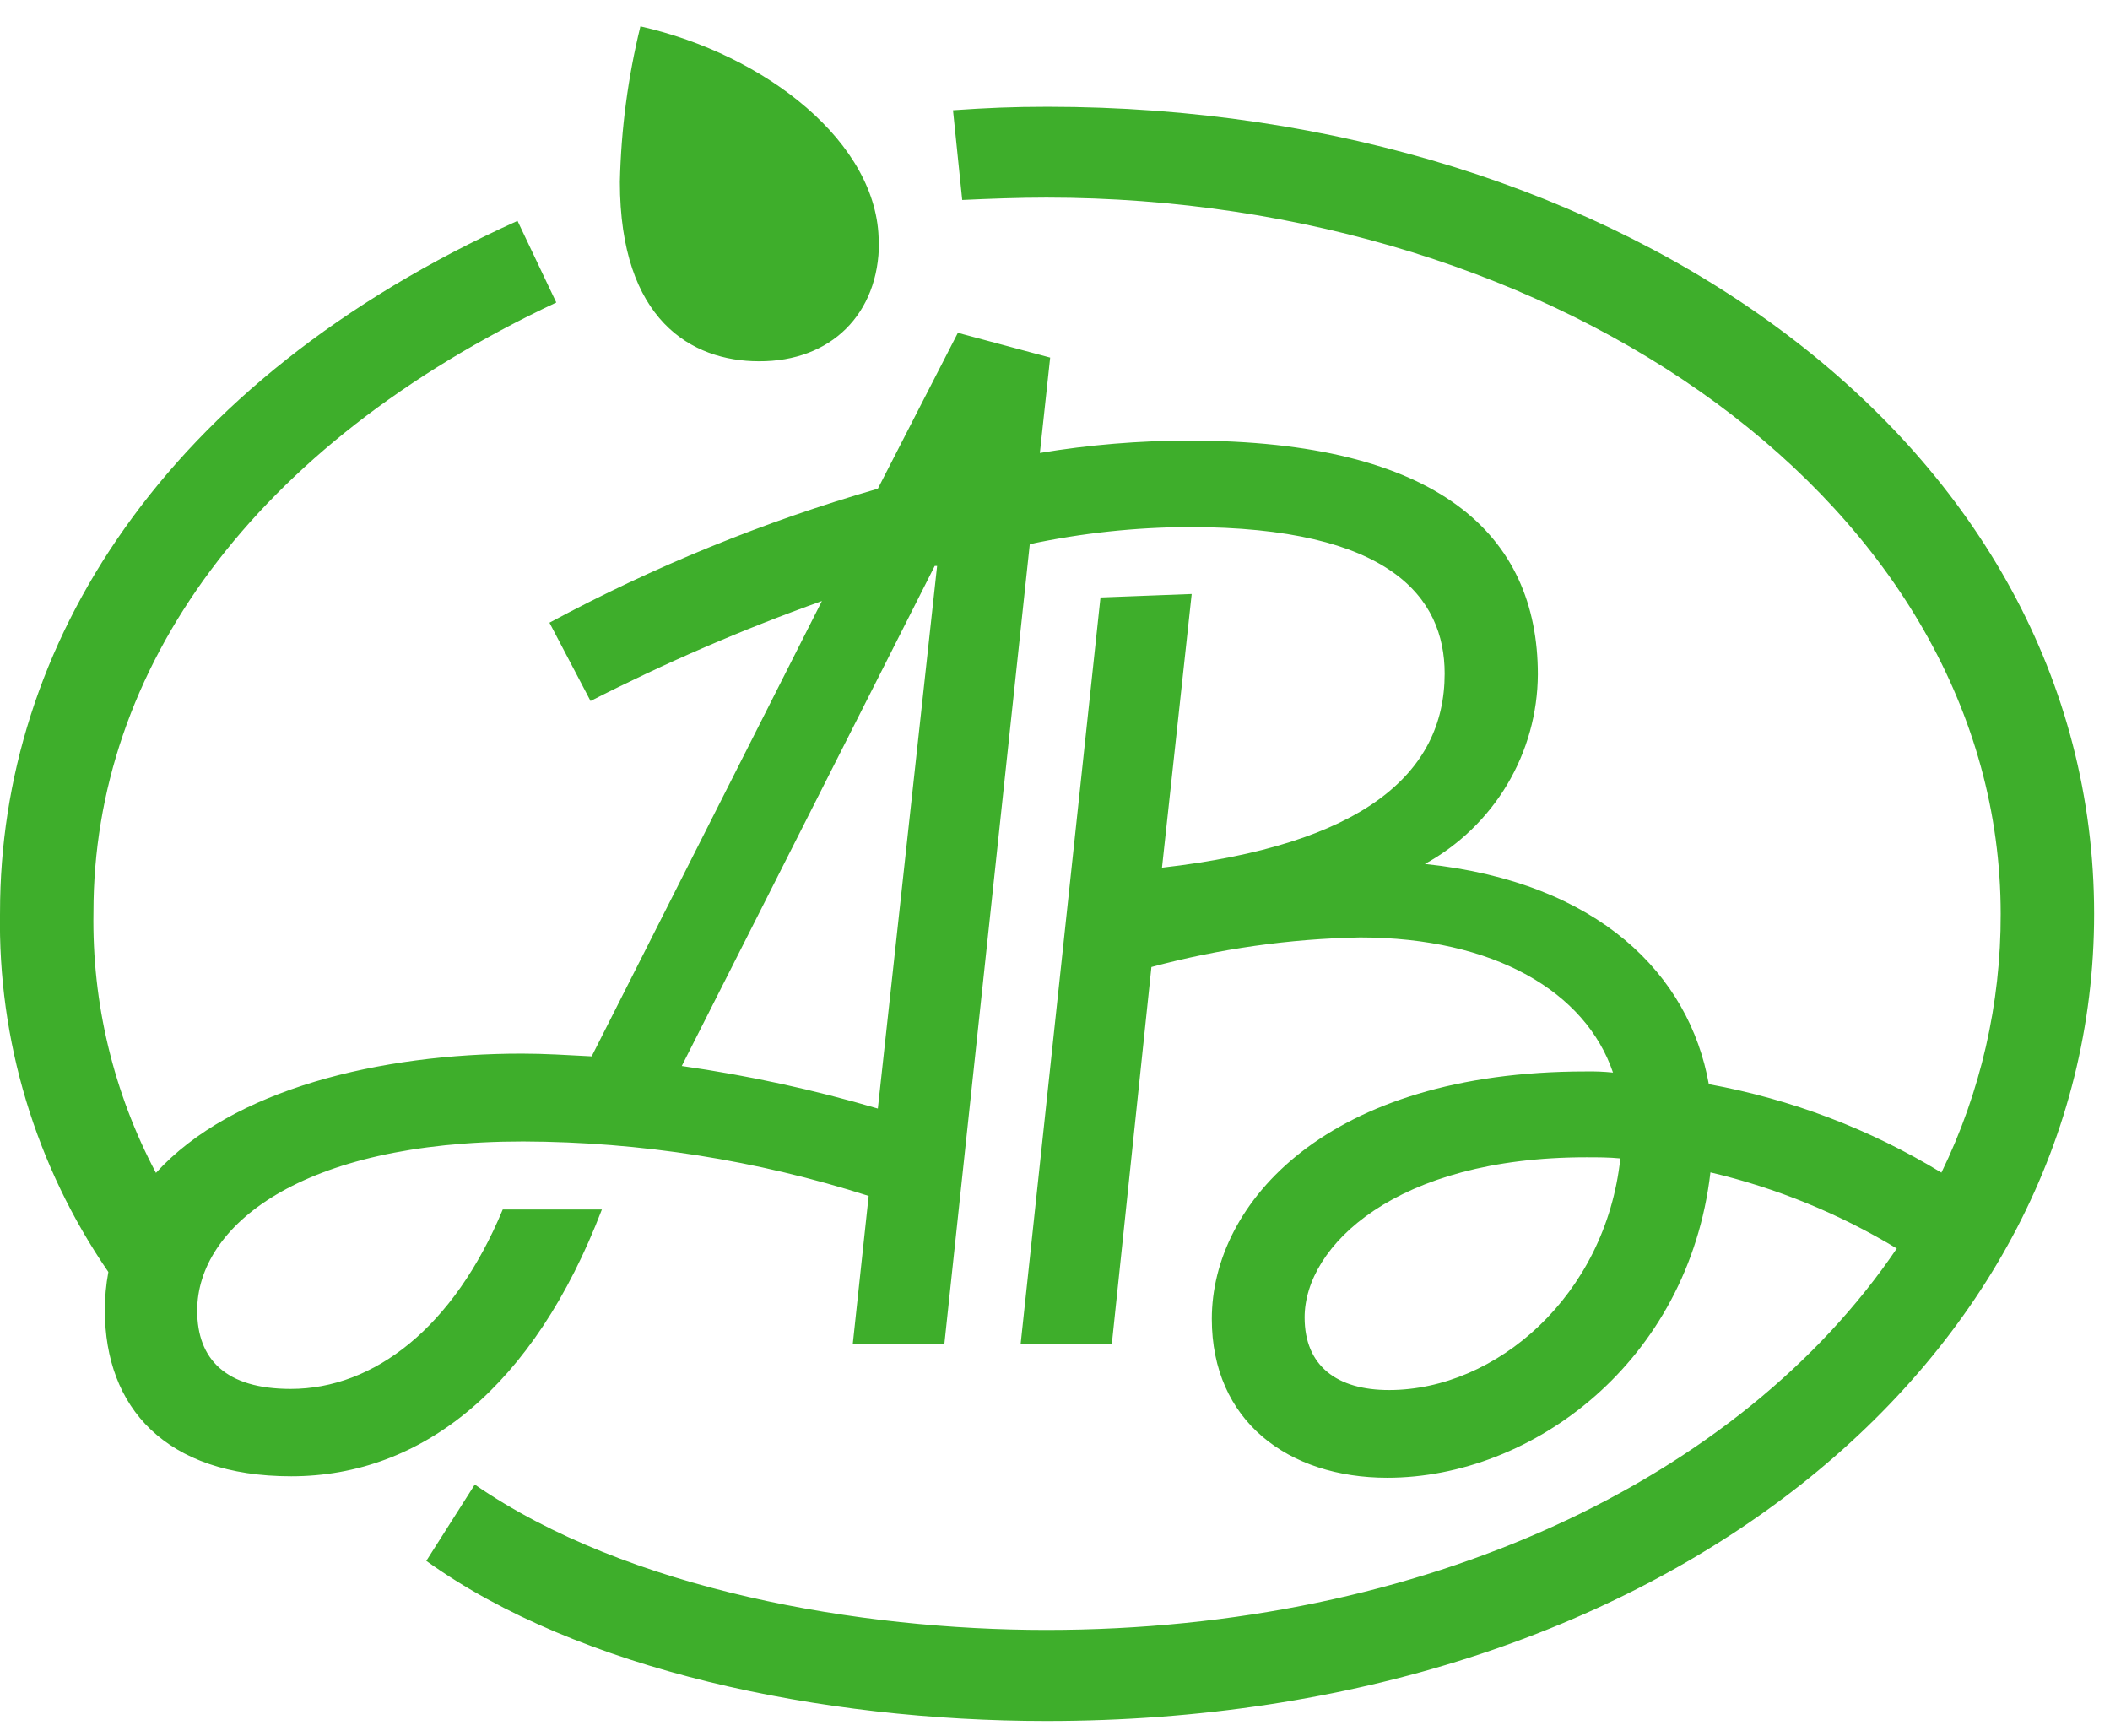 <svg width="79" height="65" viewBox="0 0 79 65" fill="none" xmlns="http://www.w3.org/2000/svg">
<path d="M48.846 49.328C48.846 46.65 52.261 43.333 59.388 43.333C59.816 43.333 60.243 43.333 60.667 43.375C60.113 48.517 56.015 52.047 52.005 52.047C50.065 52.047 48.846 51.153 48.846 49.328ZM34.997 21.19H35.086L32.867 41.508C30.462 40.8 28.008 40.268 25.526 39.914L34.997 21.19ZM19.539 39.451C14.245 39.451 8.7 40.771 5.839 43.917C4.247 40.909 3.442 37.551 3.499 34.151C3.499 25.09 9.435 16.682 20.828 11.327L19.376 8.27C6.02 14.306 0.001 24.252 0.001 34.151C-0.085 38.954 1.333 43.664 4.057 47.627C3.968 48.104 3.925 48.588 3.927 49.073C3.927 52.686 6.188 55.276 10.905 55.276C15.813 55.276 19.995 51.917 22.535 45.288H18.823C16.99 49.707 13.998 52.005 10.886 52.005C8.453 52.005 7.383 50.898 7.383 49.073C7.383 45.927 11.226 42.74 19.59 42.74C23.98 42.754 28.342 43.441 32.523 44.779L31.927 50.337H35.356L38.556 20.374C40.52 19.956 42.521 19.742 44.529 19.735C52.042 19.735 54.089 22.371 54.089 25.22C54.089 29 50.977 31.636 43.506 32.488L44.618 22.241L41.203 22.371L38.212 50.337H41.626L43.11 36.208C45.659 35.523 48.282 35.151 50.921 35.101C55.954 35.101 59.369 37.144 60.392 40.16C60.053 40.125 59.711 40.111 59.369 40.118C49.679 40.118 45.371 45.047 45.371 49.383C45.371 53.209 48.232 55.331 51.944 55.331C57.364 55.331 63.212 51 64.04 43.898C66.501 44.477 68.856 45.439 71.017 46.747C65.17 55.378 53.34 61.029 39.175 61.029C32.197 61.029 23.512 59.542 17.776 55.586L15.961 58.444C21.642 62.526 30.732 64.439 39.18 64.439C62.188 64.439 78.405 50.921 78.405 34.221C78.405 16.664 60.779 3.998 39.226 3.998C37.9 3.998 36.961 4.04 35.681 4.128L36.026 7.487C37.049 7.44 38.156 7.399 39.18 7.399C58.429 7.399 74.907 18.98 74.907 34.221C74.917 37.576 74.158 40.889 72.688 43.907C70.014 42.279 67.062 41.156 63.979 40.595C63.253 36.514 59.881 33.03 53.349 32.349C54.624 31.648 55.688 30.62 56.432 29.373C57.175 28.125 57.571 26.703 57.578 25.252C57.578 20.022 53.856 16.497 44.515 16.497C42.645 16.499 40.778 16.654 38.933 16.96L39.319 13.389L35.863 12.462L32.867 18.299C28.601 19.531 24.479 21.213 20.572 23.316L22.111 26.248C24.915 24.816 27.808 23.565 30.773 22.505L22.153 39.553C21.256 39.507 20.404 39.451 19.539 39.451ZM32.899 9.062C32.899 5.356 28.671 2.048 23.977 0.987C23.51 2.895 23.252 4.847 23.209 6.81C23.209 11.994 25.898 13.527 28.415 13.527C31.113 13.541 32.909 11.753 32.909 9.076L32.899 9.062Z" fill="#3EAE2B"/>
</svg>
